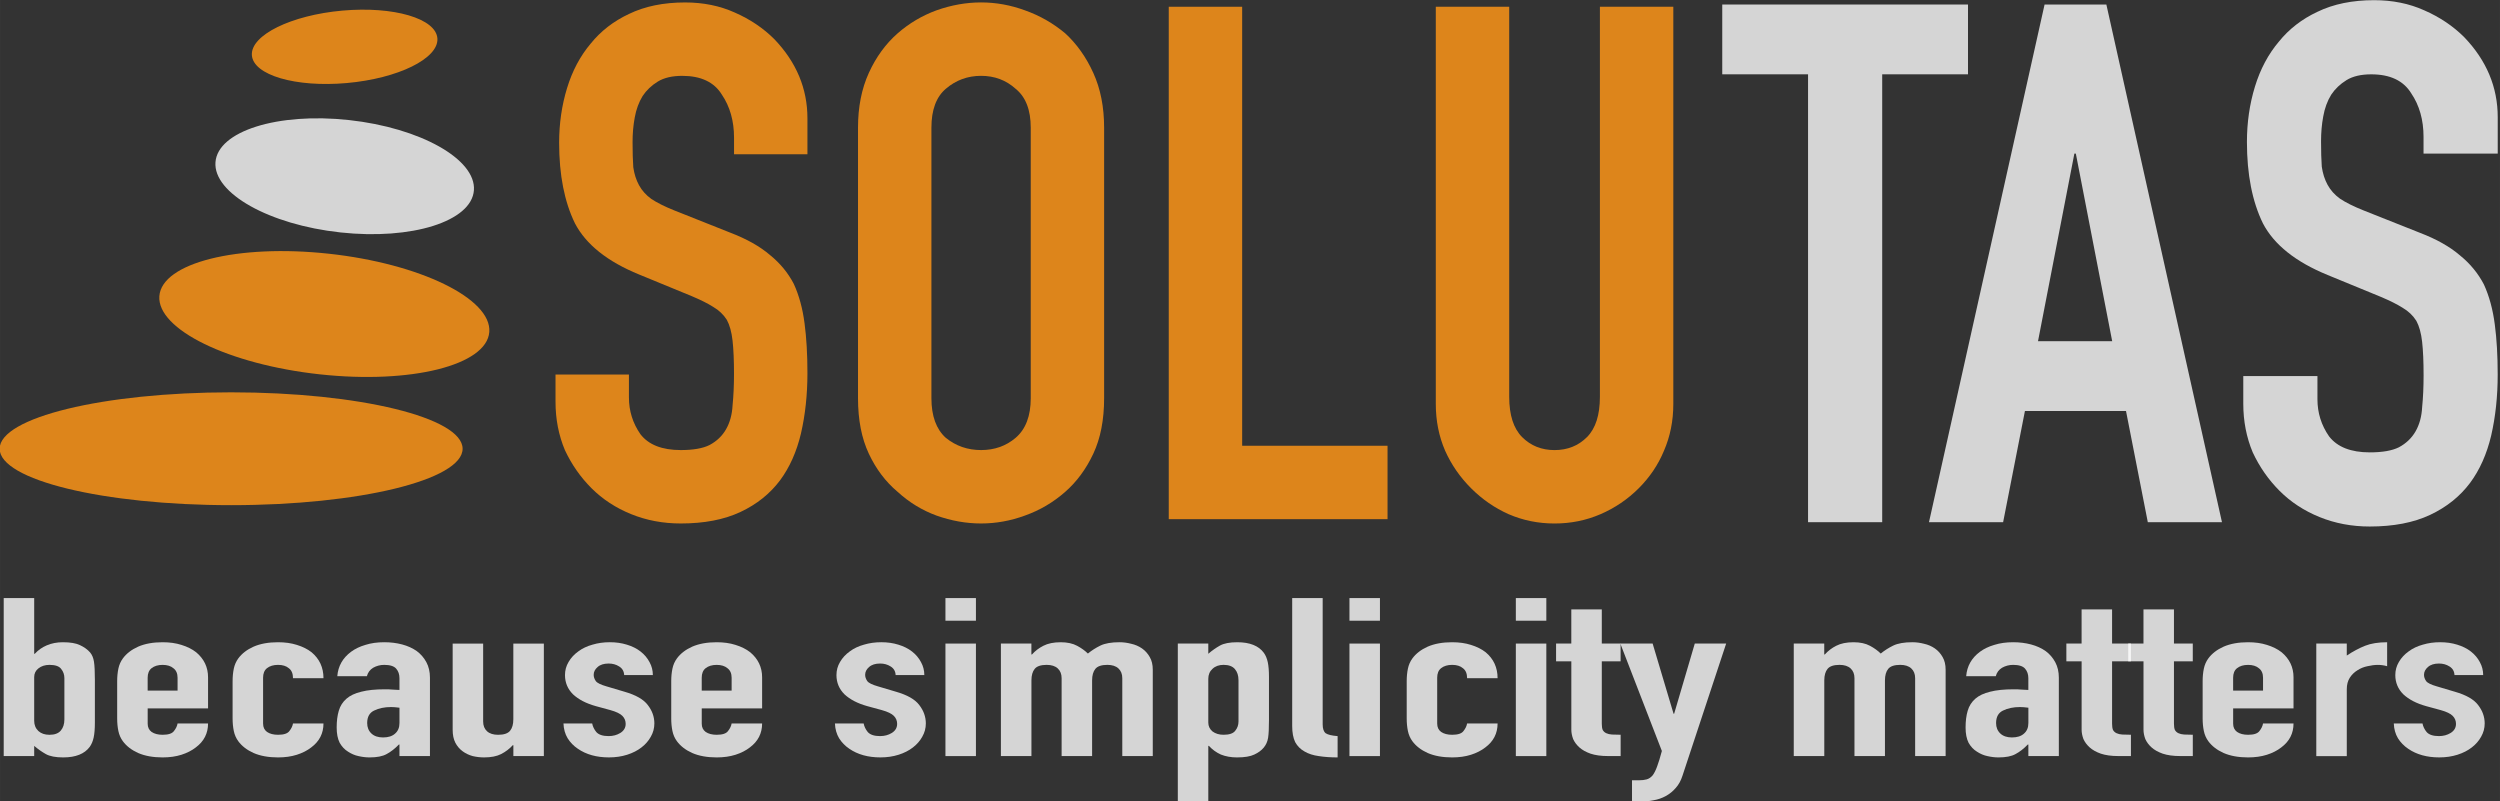 <?xml version="1.0" encoding="UTF-8" standalone="no"?>
<!-- Created with Inkscape (http://www.inkscape.org/) -->

<svg
   xmlns:osb="http://www.openswatchbook.org/uri/2009/osb"
   xmlns:dc="http://purl.org/dc/elements/1.1/"
   xmlns:cc="http://creativecommons.org/ns#"
   xmlns:rdf="http://www.w3.org/1999/02/22-rdf-syntax-ns#"
   xmlns:svg="http://www.w3.org/2000/svg"
   xmlns="http://www.w3.org/2000/svg"
   xmlns:xlink="http://www.w3.org/1999/xlink"
   xmlns:sodipodi="http://sodipodi.sourceforge.net/DTD/sodipodi-0.dtd"
   xmlns:inkscape="http://www.inkscape.org/namespaces/inkscape"
   width="42.21mm"
   height="13.526mm"
   viewBox="0 0 149.565 47.928"
   id="solutas-logo"
   version="1.1"
   inkscape:version="0.92.3 (2405546, 2018-03-11)"
   sodipodi:docname="solutas-brief-2.svg"
   inkscape:export-filename="/home/senol/Projects/solutas.ch/assets/solutas-brief-weiss.png"
   inkscape:export-xdpi="600.90002"
   inkscape:export-ydpi="600.90002">
  <rect x="0" y="0" width="149.565" height="47.928" fill="#333333" stroke="none"/>
  <defs
     id="defs4805">
    <linearGradient
       id="linearGradient6909"
       osb:paint="solid">
      <stop
         style="stop-color:#000000;stop-opacity:1;"
         offset="0"
         id="stop6911" />
    </linearGradient>
    <linearGradient
       inkscape:collect="always"
       xlink:href="#linearGradient6909"
       id="linearGradient6913"
       x1="379.5"
       y1="237.086"
       x2="452.406"
       y2="237.086"
       gradientUnits="userSpaceOnUse" />
  </defs>
  <sodipodi:namedview
     id="base"
     pagecolor="#ffffff"
     bordercolor="#666666"
     borderopacity="1.0"
     inkscape:pageopacity="0.0"
     inkscape:pageshadow="2"
     inkscape:zoom="6.5070378"
     inkscape:cx="63.647726"
     inkscape:cy="16.73146"
     inkscape:document-units="px"
     inkscape:current-layer="layer1"
     showgrid="true"
     showguides="true"
     inkscape:guide-bbox="true"
     inkscape:window-width="1920"
     inkscape:window-height="971"
     inkscape:window-x="0"
     inkscape:window-y="27"
     inkscape:window-maximized="1"
     inkscape:snap-text-baseline="true"
     fit-margin-top="0"
     fit-margin-left="0"
     fit-margin-right="0"
     fit-margin-bottom="0">
    <inkscape:grid
       type="xygrid"
       id="grid4857"
       originx="-267.644"
       originy="-973.279" />
    <sodipodi:guide
       position="192.356,-133.279"
       orientation="0,1"
       id="guide5461"
       inkscape:locked="false" />
    <sodipodi:guide
       position="232.356,-183.279"
       orientation="0,1"
       id="guide5463"
       inkscape:locked="false" />
    <sodipodi:guide
       position="93.356,47.721"
       orientation="0,1"
       id="guide3426"
       inkscape:locked="false" />
    <sodipodi:guide
       position="-0.644,33.721"
       orientation="1,0"
       id="guide4232"
       inkscape:locked="false" />
    <sodipodi:guide
       position="149.356,18.721"
       orientation="1,0"
       id="guide4234"
       inkscape:locked="false" />
  </sodipodi:namedview>
  <g
     inkscape:label="Layer 1"
     inkscape:groupmode="layer"
     id="layer1"
     transform="translate(-267.644,-31.155)">
    <g
       style="font-style:normal;font-variant:normal;font-weight:bold;font-stretch:condensed;font-size:43.056px;line-height:125%;font-family:'DIN Condensed';-inkscape-font-specification:'DIN Condensed, Bold Condensed';text-align:start;letter-spacing:0px;word-spacing:0px;writing-mode:lr-tb;text-anchor:start;fill:#dd851b;fill-opacity:1;stroke:none;stroke-width:1px;stroke-linecap:butt;stroke-linejoin:miter;stroke-opacity:1"
       id="text-solu">
      <path
         d="m 315.95,40.385 -4.392,0 0,-0.99 q 0,-1.507 -0.732,-2.583 -0.689,-1.119 -2.368,-1.119 -0.904,0 -1.464,0.344 -0.56,0.344 -0.904,0.861 -0.344,0.56 -0.474,1.292 -0.129,0.689 -0.129,1.464 0,0.904 0.043,1.507 0.086,0.603 0.344,1.076 0.258,0.474 0.732,0.818 0.517,0.344 1.378,0.689 l 3.358,1.335 q 1.464,0.56 2.368,1.335 0.904,0.732 1.421,1.722 0.474,1.033 0.646,2.368 0.172,1.292 0.172,2.971 0,1.938 -0.388,3.617 -0.388,1.636 -1.249,2.799 -0.904,1.206 -2.368,1.894 -1.464,0.689 -3.574,0.689 -1.593,0 -2.971,-0.56 -1.378,-0.56 -2.368,-1.55 -0.99,-0.99 -1.593,-2.282 -0.56,-1.335 -0.56,-2.885 l 0,-1.636 4.392,0 0,1.378 q 0,1.206 0.689,2.196 0.732,0.947 2.411,0.947 1.119,0 1.722,-0.301 0.646,-0.344 0.99,-0.947 0.344,-0.603 0.388,-1.421 0.086,-0.861 0.086,-1.894 0,-1.206 -0.086,-1.981 -0.086,-0.775 -0.344,-1.249 -0.301,-0.474 -0.818,-0.775 -0.474,-0.301 -1.292,-0.646 l -3.143,-1.292 q -2.842,-1.163 -3.832,-3.057 -0.947,-1.938 -0.947,-4.822 0,-1.722 0.474,-3.272 0.474,-1.55 1.421,-2.669 0.904,-1.119 2.282,-1.765 1.421,-0.689 3.358,-0.689 1.636,0 2.971,0.603 1.378,0.603 2.368,1.593 1.981,2.067 1.981,4.736 l 0,2.153 z"
         style=""
         id="path3418" />
      <path
         d="m 318.975,38.792 q 0,-1.851 0.646,-3.272 0.646,-1.421 1.722,-2.368 1.033,-0.904 2.325,-1.378 1.335,-0.474 2.669,-0.474 1.335,0 2.626,0.474 1.335,0.474 2.411,1.378 1.033,0.947 1.679,2.368 0.646,1.421 0.646,3.272 l 0,16.189 q 0,1.938 -0.646,3.315 -0.646,1.378 -1.679,2.282 -1.076,0.947 -2.411,1.421 -1.292,0.474 -2.626,0.474 -1.335,0 -2.669,-0.474 -1.292,-0.474 -2.325,-1.421 -1.076,-0.904 -1.722,-2.282 -0.646,-1.378 -0.646,-3.315 l 0,-16.189 z m 4.392,16.189 q 0,1.593 0.861,2.368 0.904,0.732 2.11,0.732 1.206,0 2.067,-0.732 0.904,-0.775 0.904,-2.368 l 0,-16.189 q 0,-1.593 -0.904,-2.325 -0.861,-0.775 -2.067,-0.775 -1.206,0 -2.11,0.775 -0.861,0.732 -0.861,2.325 l 0,16.189 z"
         style=""
         id="path3420" />
      <path
         d="m 337.566,62.215 0,-30.656 4.392,0 0,26.264 8.697,0 0,4.392 -13.089,0 z"
         style=""
         id="path3422" />
      <path
         d="m 367.752,31.559 0,23.767 q 0,1.507 -0.56,2.799 -0.517,1.249 -1.507,2.239 -0.99,0.99 -2.282,1.55 -1.292,0.56 -2.756,0.56 -1.464,0 -2.756,-0.56 -1.249,-0.56 -2.239,-1.55 -0.99,-0.99 -1.55,-2.239 -0.56,-1.292 -0.56,-2.799 l 0,-23.767 4.392,0 0,23.337 q 0,1.636 0.775,2.411 0.775,0.775 1.938,0.775 1.163,0 1.938,-0.775 0.775,-0.775 0.775,-2.411 l 0,-23.337 4.392,0 z"
         style=""
         id="path3424" />
    </g>
    <g
       transform="scale(1,1)"
       style="font-style:normal;font-variant:normal;font-weight:bold;font-stretch:condensed;font-size:43.498px;line-height:125%;font-family:'DIN Condensed';-inkscape-font-specification:'DIN Condensed, Bold Condensed';text-align:start;letter-spacing:0px;word-spacing:0px;writing-mode:lr-tb;text-anchor:start;fill:#000015;fill-opacity:0.792;stroke:none;stroke-width:1px;stroke-linecap:butt;stroke-linejoin:miter;stroke-opacity:1"
       id="text-tas">
      <path
         d="m 375.813,62.396 0,-26.795 -5.133,0 0,-4.176 14.702,0 0,4.176 -5.133,0 0,26.795 -4.437,0 z"
         style="fill:#ffffff;fill-opacity:0.792"
         id="path3427" />
      <path
         d="m 394.008,51.566 -2.175,-11.222 -0.087,0 -2.175,11.222 4.437,0 z m -10.961,10.831 6.916,-30.97 3.697,0 6.916,30.97 -4.437,0 -1.305,-6.655 -6.046,0 -1.305,6.655 -4.437,0 z"
         style="fill:#ffffff;fill-opacity:0.792"
         id="path3429" />
      <path
         d="m 417.072,40.343 -4.437,0 0,-1 q 0,-1.522 -0.739,-2.61 -0.696,-1.131 -2.392,-1.131 -0.913,0 -1.479,0.348 -0.565,0.348 -0.913,0.87 -0.348,0.565 -0.478,1.305 -0.13,0.696 -0.13,1.479 0,0.913 0.043,1.522 0.087,0.609 0.348,1.087 0.261,0.478 0.739,0.826 0.522,0.348 1.392,0.696 l 3.393,1.348 q 1.479,0.565 2.392,1.348 0.913,0.739 1.435,1.74 0.478,1.044 0.652,2.392 0.174,1.305 0.174,3.001 0,1.957 -0.391,3.654 -0.391,1.653 -1.261,2.827 -0.913,1.218 -2.392,1.914 -1.479,0.696 -3.61,0.696 -1.609,0 -3.001,-0.565 -1.392,-0.565 -2.392,-1.566 -1,-1 -1.609,-2.305 -0.565,-1.348 -0.565,-2.914 l 0,-1.653 4.437,0 0,1.392 q 0,1.218 0.696,2.218 0.739,0.957 2.436,0.957 1.131,0 1.74,-0.304 0.652,-0.348 1,-0.957 0.348,-0.609 0.391,-1.435 0.087,-0.87 0.087,-1.914 0,-1.218 -0.087,-2.001 -0.087,-0.783 -0.348,-1.261 -0.304,-0.478 -0.826,-0.783 -0.478,-0.304 -1.305,-0.652 l -3.175,-1.305 q -2.871,-1.174 -3.871,-3.088 -0.957,-1.957 -0.957,-4.872 0,-1.74 0.478,-3.306 0.478,-1.566 1.435,-2.697 0.913,-1.131 2.305,-1.783 1.435,-0.696 3.393,-0.696 1.653,0 3.001,0.609 1.392,0.609 2.392,1.609 2.001,2.088 2.001,4.785 l 0,2.175 z"
         style="fill:#ffffff;fill-opacity:0.792"
         id="path3431" />
    </g>
    <g
       id="icon"
       style="fill:#dd851b;fill-opacity:1"
       transform="matrix(0.417,0,0,0.502,63.253,-69.64)"
       inkscape:export-xdpi="600"
       inkscape:export-ydpi="600">
      <g
         id="stones"
         transform="matrix(0.164,0,0,0.164,471.299,178.827)">
        <ellipse
           style="fill:#dd851b;fill-opacity:1"
           id="stone1"
           ry="41"
           rx="202.5"
           cy="460"
           cx="317.1"
           class="st1" />
        <ellipse
           style="fill:#dd851b;fill-opacity:1"
           id="stone2"
           ry="144.9"
           rx="44"
           cy="362.2"
           cx="398.6"
           class="st1"
           transform="matrix(0.09,-0.996,0.996,0.09,2.006,726.51)" />
        <ellipse
           style="fill:#dd851b;fill-opacity:1"
           id="stone4"
           ry="26.4"
           rx="81.4"
           cy="168"
           cx="416.5"
           class="st1"
           transform="matrix(0.997,-0.074,0.074,0.997,-11.281,31.25)" />
        <ellipse
           style="fill:#ffffff;fill-opacity:0.792"
           id="stone3"
           ry="113.5"
           rx="41"
           cy="262"
           cx="416.5"
           class="st1"
           transform="matrix(0.09,-0.996,0.996,0.09,118.013,653.231)" />
      </g>
    </g>
    <g
       transform="scale(1.161,0.862)"
       style="font-style:normal;font-variant:normal;font-weight:bold;font-stretch:condensed;font-size:15.404px;line-height:125%;font-family:'DIN Condensed';-inkscape-font-specification:'DIN Condensed, Bold Condensed';text-align:start;letter-spacing:0px;word-spacing:0px;writing-mode:lr-tb;text-anchor:start;fill:#ffffff;fill-opacity:0.792;stroke:none;stroke-width:1px;stroke-linecap:butt;stroke-linejoin:miter;stroke-opacity:1"
       id="text4228">
      <path
         d="m 230.719,88.619 0,-10.967 1.571,0 0,3.866 0.031,0 q 0.262,-0.385 0.616,-0.585 0.37,-0.216 0.832,-0.216 0.57,0 0.878,0.2 0.323,0.2 0.524,0.508 0.154,0.246 0.2,0.647 0.046,0.4 0.046,1.248 l 0,2.973 q 0,0.647 -0.062,1.032 -0.062,0.385 -0.2,0.647 -0.401,0.739 -1.371,0.739 -0.585,0 -0.893,-0.231 -0.308,-0.231 -0.601,-0.57 l 0,0.709 -1.571,0 z m 3.127,-5.407 q 0,-0.37 -0.169,-0.647 -0.154,-0.277 -0.601,-0.277 -0.339,0 -0.57,0.246 -0.216,0.231 -0.216,0.601 l 0,3.035 q 0,0.431 0.216,0.709 0.216,0.262 0.57,0.262 0.401,0 0.585,-0.293 0.185,-0.293 0.185,-0.77 l 0,-2.865 z"
         style="fill:#ffffff;fill-opacity:0.792"
         id="path3483" />
      <path
         d="m 241.25,85.307 -3.112,0 0,1.063 q 0,0.37 0.2,0.57 0.216,0.2 0.57,0.2 0.447,0 0.585,-0.262 0.154,-0.262 0.185,-0.524 l 1.571,0 q 0,1.032 -0.632,1.664 -0.308,0.323 -0.739,0.508 -0.431,0.185 -0.97,0.185 -0.739,0 -1.263,-0.308 -0.508,-0.308 -0.786,-0.816 -0.169,-0.308 -0.231,-0.709 -0.062,-0.4 -0.062,-0.878 l 0,-2.572 q 0,-0.478 0.062,-0.878 0.062,-0.4 0.231,-0.709 0.277,-0.508 0.786,-0.816 0.524,-0.308 1.263,-0.308 0.539,0 0.97,0.185 0.447,0.185 0.755,0.508 0.616,0.693 0.616,1.741 l 0,2.157 z m -3.112,-1.232 1.54,0 0,-0.893 q 0,-0.447 -0.216,-0.662 -0.2,-0.231 -0.555,-0.231 -0.354,0 -0.57,0.231 -0.2,0.216 -0.2,0.662 l 0,0.893 z"
         style="fill:#ffffff;fill-opacity:0.792"
         id="path3485" />
      <path
         d="m 244.086,86.37 q 0,0.37 0.2,0.57 0.216,0.2 0.57,0.2 0.447,0 0.585,-0.262 0.154,-0.262 0.185,-0.524 l 1.571,0 q 0,1.032 -0.632,1.664 -0.308,0.323 -0.739,0.508 -0.431,0.185 -0.97,0.185 -0.739,0 -1.263,-0.308 -0.508,-0.308 -0.786,-0.816 -0.169,-0.308 -0.231,-0.709 -0.062,-0.4 -0.062,-0.878 l 0,-2.572 q 0,-0.478 0.062,-0.878 0.062,-0.4 0.231,-0.709 0.277,-0.508 0.786,-0.816 0.524,-0.308 1.263,-0.308 0.539,0 0.97,0.185 0.447,0.185 0.755,0.508 0.616,0.693 0.616,1.802 l -1.571,0 q 0,-0.478 -0.216,-0.693 -0.2,-0.231 -0.555,-0.231 -0.354,0 -0.57,0.231 -0.2,0.216 -0.2,0.662 l 0,3.189 z"
         style="fill:#ffffff;fill-opacity:0.792"
         id="path3487" />
      <path
         d="m 251.112,88.619 0,-0.801 -0.031,0 q -0.308,0.431 -0.632,0.662 -0.308,0.231 -0.878,0.231 -0.277,0 -0.57,-0.092 -0.277,-0.077 -0.539,-0.308 -0.262,-0.216 -0.431,-0.616 -0.154,-0.416 -0.154,-1.063 0,-0.662 0.108,-1.155 0.108,-0.508 0.401,-0.847 0.277,-0.323 0.755,-0.478 0.478,-0.169 1.217,-0.169 0.077,0 0.169,0 0.092,0 0.169,0.015 0.077,0.015 0.185,0.015 0.108,0 0.231,0.015 l 0,-0.816 q 0,-0.4 -0.169,-0.662 -0.169,-0.262 -0.616,-0.262 -0.308,0 -0.57,0.2 -0.246,0.2 -0.323,0.585 l -1.525,0 q 0.062,-1.047 0.709,-1.694 0.308,-0.308 0.739,-0.478 0.431,-0.185 0.97,-0.185 0.493,0 0.924,0.154 0.431,0.154 0.755,0.462 0.308,0.308 0.493,0.77 0.185,0.462 0.185,1.078 l 0,5.437 -1.571,0 z m 0,-3.358 q -0.262,-0.046 -0.431,-0.046 -0.508,0 -0.878,0.246 -0.354,0.231 -0.354,0.863 0,0.447 0.216,0.724 0.216,0.277 0.601,0.277 0.4,0 0.616,-0.262 0.231,-0.262 0.231,-0.739 l 0,-1.063 z"
         style="fill:#ffffff;fill-opacity:0.792"
         id="path3489" />
      <path
         d="m 258.553,80.809 0,7.81 -1.571,0 0,-0.755 -0.031,0 q -0.246,0.37 -0.601,0.616 -0.339,0.231 -0.878,0.231 -0.293,0 -0.585,-0.092 -0.293,-0.108 -0.524,-0.339 -0.231,-0.231 -0.37,-0.585 -0.139,-0.37 -0.139,-0.893 l 0,-5.992 1.571,0 0,5.407 q 0,0.431 0.2,0.678 0.2,0.246 0.57,0.246 0.447,0 0.616,-0.277 0.169,-0.277 0.169,-0.801 l 0,-5.253 1.571,0 z"
         style="fill:#ffffff;fill-opacity:0.792"
         id="path3491" />
      <path
         d="m 262.692,82.996 q -0.015,-0.4 -0.262,-0.601 -0.231,-0.2 -0.539,-0.2 -0.37,0 -0.57,0.246 -0.2,0.231 -0.2,0.539 0,0.216 0.108,0.431 0.108,0.2 0.555,0.37 l 0.924,0.37 q 0.878,0.339 1.201,0.924 0.339,0.585 0.339,1.279 0,0.493 -0.185,0.924 -0.169,0.416 -0.478,0.739 -0.308,0.323 -0.739,0.508 -0.431,0.185 -0.94,0.185 -0.955,0 -1.602,-0.601 -0.323,-0.293 -0.524,-0.724 -0.2,-0.447 -0.216,-1.032 l 1.479,0 q 0.046,0.323 0.216,0.601 0.185,0.277 0.632,0.277 0.339,0 0.601,-0.216 0.277,-0.231 0.277,-0.632 0,-0.323 -0.169,-0.555 -0.169,-0.231 -0.616,-0.4 l -0.755,-0.277 q -0.739,-0.277 -1.171,-0.816 -0.416,-0.555 -0.416,-1.34 0,-0.493 0.185,-0.909 0.185,-0.431 0.508,-0.739 0.308,-0.308 0.724,-0.462 0.416,-0.169 0.893,-0.169 0.478,0 0.878,0.169 0.416,0.169 0.709,0.478 0.293,0.308 0.462,0.739 0.169,0.416 0.169,0.893 l -1.479,0 z"
         style="fill:#ffffff;fill-opacity:0.792"
         id="path3493" />
      <path
         d="m 269.801,85.307 -3.112,0 0,1.063 q 0,0.37 0.2,0.57 0.216,0.2 0.57,0.2 0.447,0 0.585,-0.262 0.154,-0.262 0.185,-0.524 l 1.571,0 q 0,1.032 -0.632,1.664 -0.308,0.323 -0.739,0.508 -0.431,0.185 -0.97,0.185 -0.739,0 -1.263,-0.308 -0.508,-0.308 -0.786,-0.816 -0.169,-0.308 -0.231,-0.709 -0.062,-0.4 -0.062,-0.878 l 0,-2.572 q 0,-0.478 0.062,-0.878 0.062,-0.4 0.231,-0.709 0.277,-0.508 0.786,-0.816 0.524,-0.308 1.263,-0.308 0.539,0 0.97,0.185 0.447,0.185 0.755,0.508 0.616,0.693 0.616,1.741 l 0,2.157 z m -3.112,-1.232 1.54,0 0,-0.893 q 0,-0.447 -0.216,-0.662 -0.2,-0.231 -0.555,-0.231 -0.354,0 -0.57,0.231 -0.2,0.216 -0.2,0.662 l 0,0.893 z"
         style="fill:#ffffff;fill-opacity:0.792"
         id="path3495" />
      <path
         d="m 276.681,82.996 q -0.015,-0.4 -0.262,-0.601 -0.231,-0.2 -0.539,-0.2 -0.37,0 -0.57,0.246 -0.2,0.231 -0.2,0.539 0,0.216 0.108,0.431 0.108,0.2 0.555,0.37 l 0.924,0.37 q 0.878,0.339 1.201,0.924 0.339,0.585 0.339,1.279 0,0.493 -0.185,0.924 -0.169,0.416 -0.478,0.739 -0.308,0.323 -0.739,0.508 -0.431,0.185 -0.94,0.185 -0.955,0 -1.602,-0.601 -0.323,-0.293 -0.524,-0.724 -0.2,-0.447 -0.216,-1.032 l 1.479,0 q 0.046,0.323 0.216,0.601 0.185,0.277 0.632,0.277 0.339,0 0.601,-0.216 0.277,-0.231 0.277,-0.632 0,-0.323 -0.169,-0.555 -0.169,-0.231 -0.616,-0.4 l -0.755,-0.277 q -0.739,-0.277 -1.171,-0.816 -0.416,-0.555 -0.416,-1.34 0,-0.493 0.185,-0.909 0.185,-0.431 0.508,-0.739 0.308,-0.308 0.724,-0.462 0.416,-0.169 0.893,-0.169 0.478,0 0.878,0.169 0.416,0.169 0.709,0.478 0.293,0.308 0.462,0.739 0.169,0.416 0.169,0.893 l -1.479,0 z"
         style="fill:#ffffff;fill-opacity:0.792"
         id="path3497" />
      <path
         d="m 279.247,88.619 0,-7.81 1.571,0 0,7.81 -1.571,0 z m 0,-9.396 0,-1.571 1.571,0 0,1.571 -1.571,0 z"
         style="fill:#ffffff;fill-opacity:0.792"
         id="path3499" />
      <path
         d="m 282.105,88.619 0,-7.81 1.571,0 0,0.755 0.031,0 q 0.246,-0.37 0.585,-0.601 0.354,-0.246 0.893,-0.246 0.508,0 0.847,0.246 0.339,0.246 0.555,0.539 0.293,-0.323 0.647,-0.555 0.354,-0.231 0.986,-0.231 0.293,0 0.601,0.108 0.308,0.092 0.555,0.323 0.246,0.231 0.401,0.601 0.154,0.354 0.154,0.878 l 0,5.992 -1.571,0 0,-5.407 q 0,-0.431 -0.2,-0.678 -0.2,-0.246 -0.57,-0.246 -0.447,0 -0.616,0.277 -0.169,0.277 -0.169,0.801 l 0,5.253 -1.571,0 0,-5.407 q 0,-0.431 -0.2,-0.678 -0.2,-0.246 -0.57,-0.246 -0.447,0 -0.616,0.277 -0.169,0.277 -0.169,0.801 l 0,5.253 -1.571,0 z"
         style="fill:#ffffff;fill-opacity:0.792"
         id="path3501" />
      <path
         d="m 291.221,91.776 0,-10.967 1.571,0 0,0.709 q 0.293,-0.339 0.601,-0.57 0.308,-0.231 0.893,-0.231 0.97,0 1.371,0.739 0.139,0.262 0.2,0.647 0.062,0.385 0.062,1.032 l 0,2.973 q 0,0.863 -0.046,1.248 -0.092,0.77 -0.709,1.155 -0.308,0.2 -0.893,0.2 -0.462,0 -0.832,-0.2 -0.354,-0.216 -0.616,-0.601 l -0.031,0 0,3.866 -1.571,0 z m 3.127,-8.426 q 0,-0.478 -0.185,-0.77 -0.185,-0.293 -0.585,-0.293 -0.354,0 -0.57,0.277 -0.216,0.262 -0.216,0.693 l 0,3.035 q 0,0.37 0.216,0.616 0.231,0.231 0.57,0.231 0.447,0 0.601,-0.277 0.169,-0.277 0.169,-0.647 l 0,-2.865 z"
         style="fill:#ffffff;fill-opacity:0.792"
         id="path3503" />
      <path
         d="m 297.115,77.651 1.571,0 0,8.765 q 0,0.447 0.154,0.616 0.169,0.154 0.616,0.2 l 0,1.479 q -0.539,0 -0.97,-0.092 -0.431,-0.077 -0.739,-0.323 -0.308,-0.231 -0.478,-0.647 -0.154,-0.431 -0.154,-1.124 l 0,-8.873 z"
         style="fill:#ffffff;fill-opacity:0.792"
         id="path3505" />
      <path
         d="m 300.066,88.619 0,-7.81 1.571,0 0,7.81 -1.571,0 z m 0,-9.396 0,-1.571 1.571,0 0,1.571 -1.571,0 z"
         style="fill:#ffffff;fill-opacity:0.792"
         id="path3507" />
      <path
         d="m 304.588,86.37 q 0,0.37 0.2,0.57 0.216,0.2 0.57,0.2 0.447,0 0.585,-0.262 0.154,-0.262 0.185,-0.524 l 1.571,0 q 0,1.032 -0.632,1.664 -0.308,0.323 -0.739,0.508 -0.431,0.185 -0.97,0.185 -0.739,0 -1.263,-0.308 -0.508,-0.308 -0.786,-0.816 -0.169,-0.308 -0.231,-0.709 -0.062,-0.4 -0.062,-0.878 l 0,-2.572 q 0,-0.478 0.062,-0.878 0.062,-0.4 0.231,-0.709 0.277,-0.508 0.786,-0.816 0.524,-0.308 1.263,-0.308 0.539,0 0.97,0.185 0.447,0.185 0.755,0.508 0.616,0.693 0.616,1.802 l -1.571,0 q 0,-0.478 -0.216,-0.693 -0.2,-0.231 -0.555,-0.231 -0.354,0 -0.57,0.231 -0.2,0.216 -0.2,0.662 l 0,3.189 z"
         style="fill:#ffffff;fill-opacity:0.792"
         id="path3509" />
      <path
         d="m 308.64,88.619 0,-7.81 1.571,0 0,7.81 -1.571,0 z m 0,-9.396 0,-1.571 1.571,0 0,1.571 -1.571,0 z"
         style="fill:#ffffff;fill-opacity:0.792"
         id="path3511" />
      <path
         d="m 311.498,80.809 0,-2.372 1.571,0 0,2.372 0.97,0 0,1.232 -0.97,0 0,4.328 q 0,0.277 0.046,0.431 0.062,0.154 0.185,0.231 0.123,0.077 0.293,0.092 0.185,0.015 0.447,0.015 l 0,1.479 -0.647,0 q -0.539,0 -0.909,-0.169 -0.354,-0.169 -0.57,-0.431 -0.216,-0.262 -0.323,-0.585 -0.092,-0.339 -0.092,-0.647 l 0,-4.744 -0.786,0 0,-1.232 0.786,0 z"
         style="fill:#ffffff;fill-opacity:0.792"
         id="path3513" />
      <path
         d="m 314.025,80.809 1.664,0 1.078,4.868 0.031,0 1.063,-4.868 1.617,0 -2.249,9.165 q -0.123,0.524 -0.354,0.863 -0.216,0.339 -0.508,0.555 -0.293,0.216 -0.632,0.293 -0.323,0.092 -0.678,0.092 l -0.431,0 0,-1.479 0.354,0 q 0.231,0 0.4,-0.062 0.169,-0.062 0.308,-0.277 0.123,-0.216 0.231,-0.616 0.108,-0.385 0.246,-1.078 l -2.141,-7.455 z"
         style="fill:#ffffff;fill-opacity:0.792"
         id="path3515" />
      <path
         d="m 322.961,88.619 0,-7.81 1.571,0 0,0.755 0.031,0 q 0.246,-0.37 0.585,-0.601 0.354,-0.246 0.893,-0.246 0.508,0 0.847,0.246 0.339,0.246 0.555,0.539 0.293,-0.323 0.647,-0.555 0.354,-0.231 0.986,-0.231 0.293,0 0.601,0.108 0.308,0.092 0.555,0.323 0.246,0.231 0.401,0.601 0.154,0.354 0.154,0.878 l 0,5.992 -1.571,0 0,-5.407 q 0,-0.431 -0.2,-0.678 -0.2,-0.246 -0.57,-0.246 -0.447,0 -0.616,0.277 -0.169,0.277 -0.169,0.801 l 0,5.253 -1.571,0 0,-5.407 q 0,-0.431 -0.2,-0.678 -0.2,-0.246 -0.57,-0.246 -0.447,0 -0.616,0.277 -0.169,0.277 -0.169,0.801 l 0,5.253 -1.571,0 z"
         style="fill:#ffffff;fill-opacity:0.792"
         id="path3517" />
      <path
         d="m 335.05,88.619 0,-0.801 -0.031,0 q -0.308,0.431 -0.632,0.662 -0.308,0.231 -0.878,0.231 -0.277,0 -0.57,-0.092 -0.277,-0.077 -0.539,-0.308 -0.262,-0.216 -0.431,-0.616 -0.154,-0.416 -0.154,-1.063 0,-0.662 0.108,-1.155 0.108,-0.508 0.4,-0.847 0.277,-0.323 0.755,-0.478 0.478,-0.169 1.217,-0.169 0.077,0 0.169,0 0.092,0 0.169,0.015 0.077,0.015 0.185,0.015 0.108,0 0.231,0.015 l 0,-0.816 q 0,-0.4 -0.169,-0.662 -0.169,-0.262 -0.616,-0.262 -0.308,0 -0.57,0.2 -0.246,0.2 -0.323,0.585 l -1.525,0 q 0.062,-1.047 0.709,-1.694 0.308,-0.308 0.739,-0.478 0.431,-0.185 0.97,-0.185 0.493,0 0.924,0.154 0.431,0.154 0.755,0.462 0.308,0.308 0.493,0.77 0.185,0.462 0.185,1.078 l 0,5.437 -1.571,0 z m 0,-3.358 q -0.262,-0.046 -0.431,-0.046 -0.508,0 -0.878,0.246 -0.354,0.231 -0.354,0.863 0,0.447 0.216,0.724 0.216,0.277 0.601,0.277 0.401,0 0.616,-0.262 0.231,-0.262 0.231,-0.739 l 0,-1.063 z"
         style="fill:#ffffff;fill-opacity:0.792"
         id="path3519" />
      <path
         d="m 337.793,80.809 0,-2.372 1.571,0 0,2.372 0.97,0 0,1.232 -0.97,0 0,4.328 q 0,0.277 0.046,0.431 0.062,0.154 0.185,0.231 0.123,0.077 0.293,0.092 0.185,0.015 0.447,0.015 l 0,1.479 -0.647,0 q -0.539,0 -0.909,-0.169 -0.354,-0.169 -0.57,-0.431 -0.216,-0.262 -0.323,-0.585 -0.092,-0.339 -0.092,-0.647 l 0,-4.744 -0.786,0 0,-1.232 0.786,0 z"
         style="fill:#ffffff;fill-opacity:0.792"
         id="path3521" />
      <path
         d="m 340.982,80.809 0,-2.372 1.571,0 0,2.372 0.97,0 0,1.232 -0.97,0 0,4.328 q 0,0.277 0.046,0.431 0.062,0.154 0.185,0.231 0.123,0.077 0.293,0.092 0.185,0.015 0.447,0.015 l 0,1.479 -0.647,0 q -0.539,0 -0.909,-0.169 -0.354,-0.169 -0.57,-0.431 -0.216,-0.262 -0.323,-0.585 -0.092,-0.339 -0.092,-0.647 l 0,-4.744 -0.786,0 0,-1.232 0.786,0 z"
         style="fill:#ffffff;fill-opacity:0.792"
         id="path3523" />
      <path
         d="m 348.715,85.307 -3.112,0 0,1.063 q 0,0.37 0.2,0.57 0.216,0.2 0.57,0.2 0.447,0 0.585,-0.262 0.154,-0.262 0.185,-0.524 l 1.571,0 q 0,1.032 -0.632,1.664 -0.308,0.323 -0.739,0.508 -0.431,0.185 -0.97,0.185 -0.739,0 -1.263,-0.308 -0.508,-0.308 -0.786,-0.816 -0.169,-0.308 -0.231,-0.709 -0.062,-0.4 -0.062,-0.878 l 0,-2.572 q 0,-0.478 0.062,-0.878 0.062,-0.4 0.231,-0.709 0.277,-0.508 0.786,-0.816 0.524,-0.308 1.263,-0.308 0.539,0 0.97,0.185 0.447,0.185 0.755,0.508 0.616,0.693 0.616,1.741 l 0,2.157 z m -3.112,-1.232 1.54,0 0,-0.893 q 0,-0.447 -0.216,-0.662 -0.2,-0.231 -0.555,-0.231 -0.354,0 -0.57,0.231 -0.2,0.216 -0.2,0.662 l 0,0.893 z"
         style="fill:#ffffff;fill-opacity:0.792"
         id="path3525" />
      <path
         d="m 349.887,88.619 0,-7.81 1.571,0 0,0.832 q 0.478,-0.431 0.94,-0.678 0.462,-0.246 1.14,-0.246 l 0,1.664 q -0.231,-0.092 -0.478,-0.092 -0.246,0 -0.539,0.092 -0.277,0.077 -0.508,0.277 -0.246,0.2 -0.4,0.524 -0.154,0.323 -0.154,0.801 l 0,4.637 -1.571,0 z"
         style="fill:#ffffff;fill-opacity:0.792"
         id="path3527" />
      <path
         d="m 357.009,82.996 q -0.015,-0.4 -0.262,-0.601 -0.231,-0.2 -0.539,-0.2 -0.37,0 -0.57,0.246 -0.2,0.231 -0.2,0.539 0,0.216 0.108,0.431 0.108,0.2 0.555,0.37 l 0.924,0.37 q 0.878,0.339 1.201,0.924 0.339,0.585 0.339,1.279 0,0.493 -0.185,0.924 -0.169,0.416 -0.478,0.739 -0.308,0.323 -0.739,0.508 -0.431,0.185 -0.94,0.185 -0.955,0 -1.602,-0.601 -0.323,-0.293 -0.524,-0.724 -0.2,-0.447 -0.216,-1.032 l 1.479,0 q 0.046,0.323 0.216,0.601 0.185,0.277 0.632,0.277 0.339,0 0.601,-0.216 0.277,-0.231 0.277,-0.632 0,-0.323 -0.169,-0.555 -0.169,-0.231 -0.616,-0.4 l -0.755,-0.277 q -0.739,-0.277 -1.171,-0.816 -0.416,-0.555 -0.416,-1.34 0,-0.493 0.185,-0.909 0.185,-0.431 0.508,-0.739 0.308,-0.308 0.724,-0.462 0.416,-0.169 0.893,-0.169 0.478,0 0.878,0.169 0.416,0.169 0.709,0.478 0.293,0.308 0.462,0.739 0.169,0.416 0.169,0.893 l -1.479,0 z"
         style="fill:#ffffff;fill-opacity:0.792"
         id="path3529" />
    </g>
  </g>
  <style
     id="style3"
     type="text/css">
	.st0{fill:#DD851B;}
	.st1{fill:#FFFFFF;}
	.st2{font-family:'TektonPro-Bold';}
	.st3{font-size:304.647px;}
</style>
</svg>
